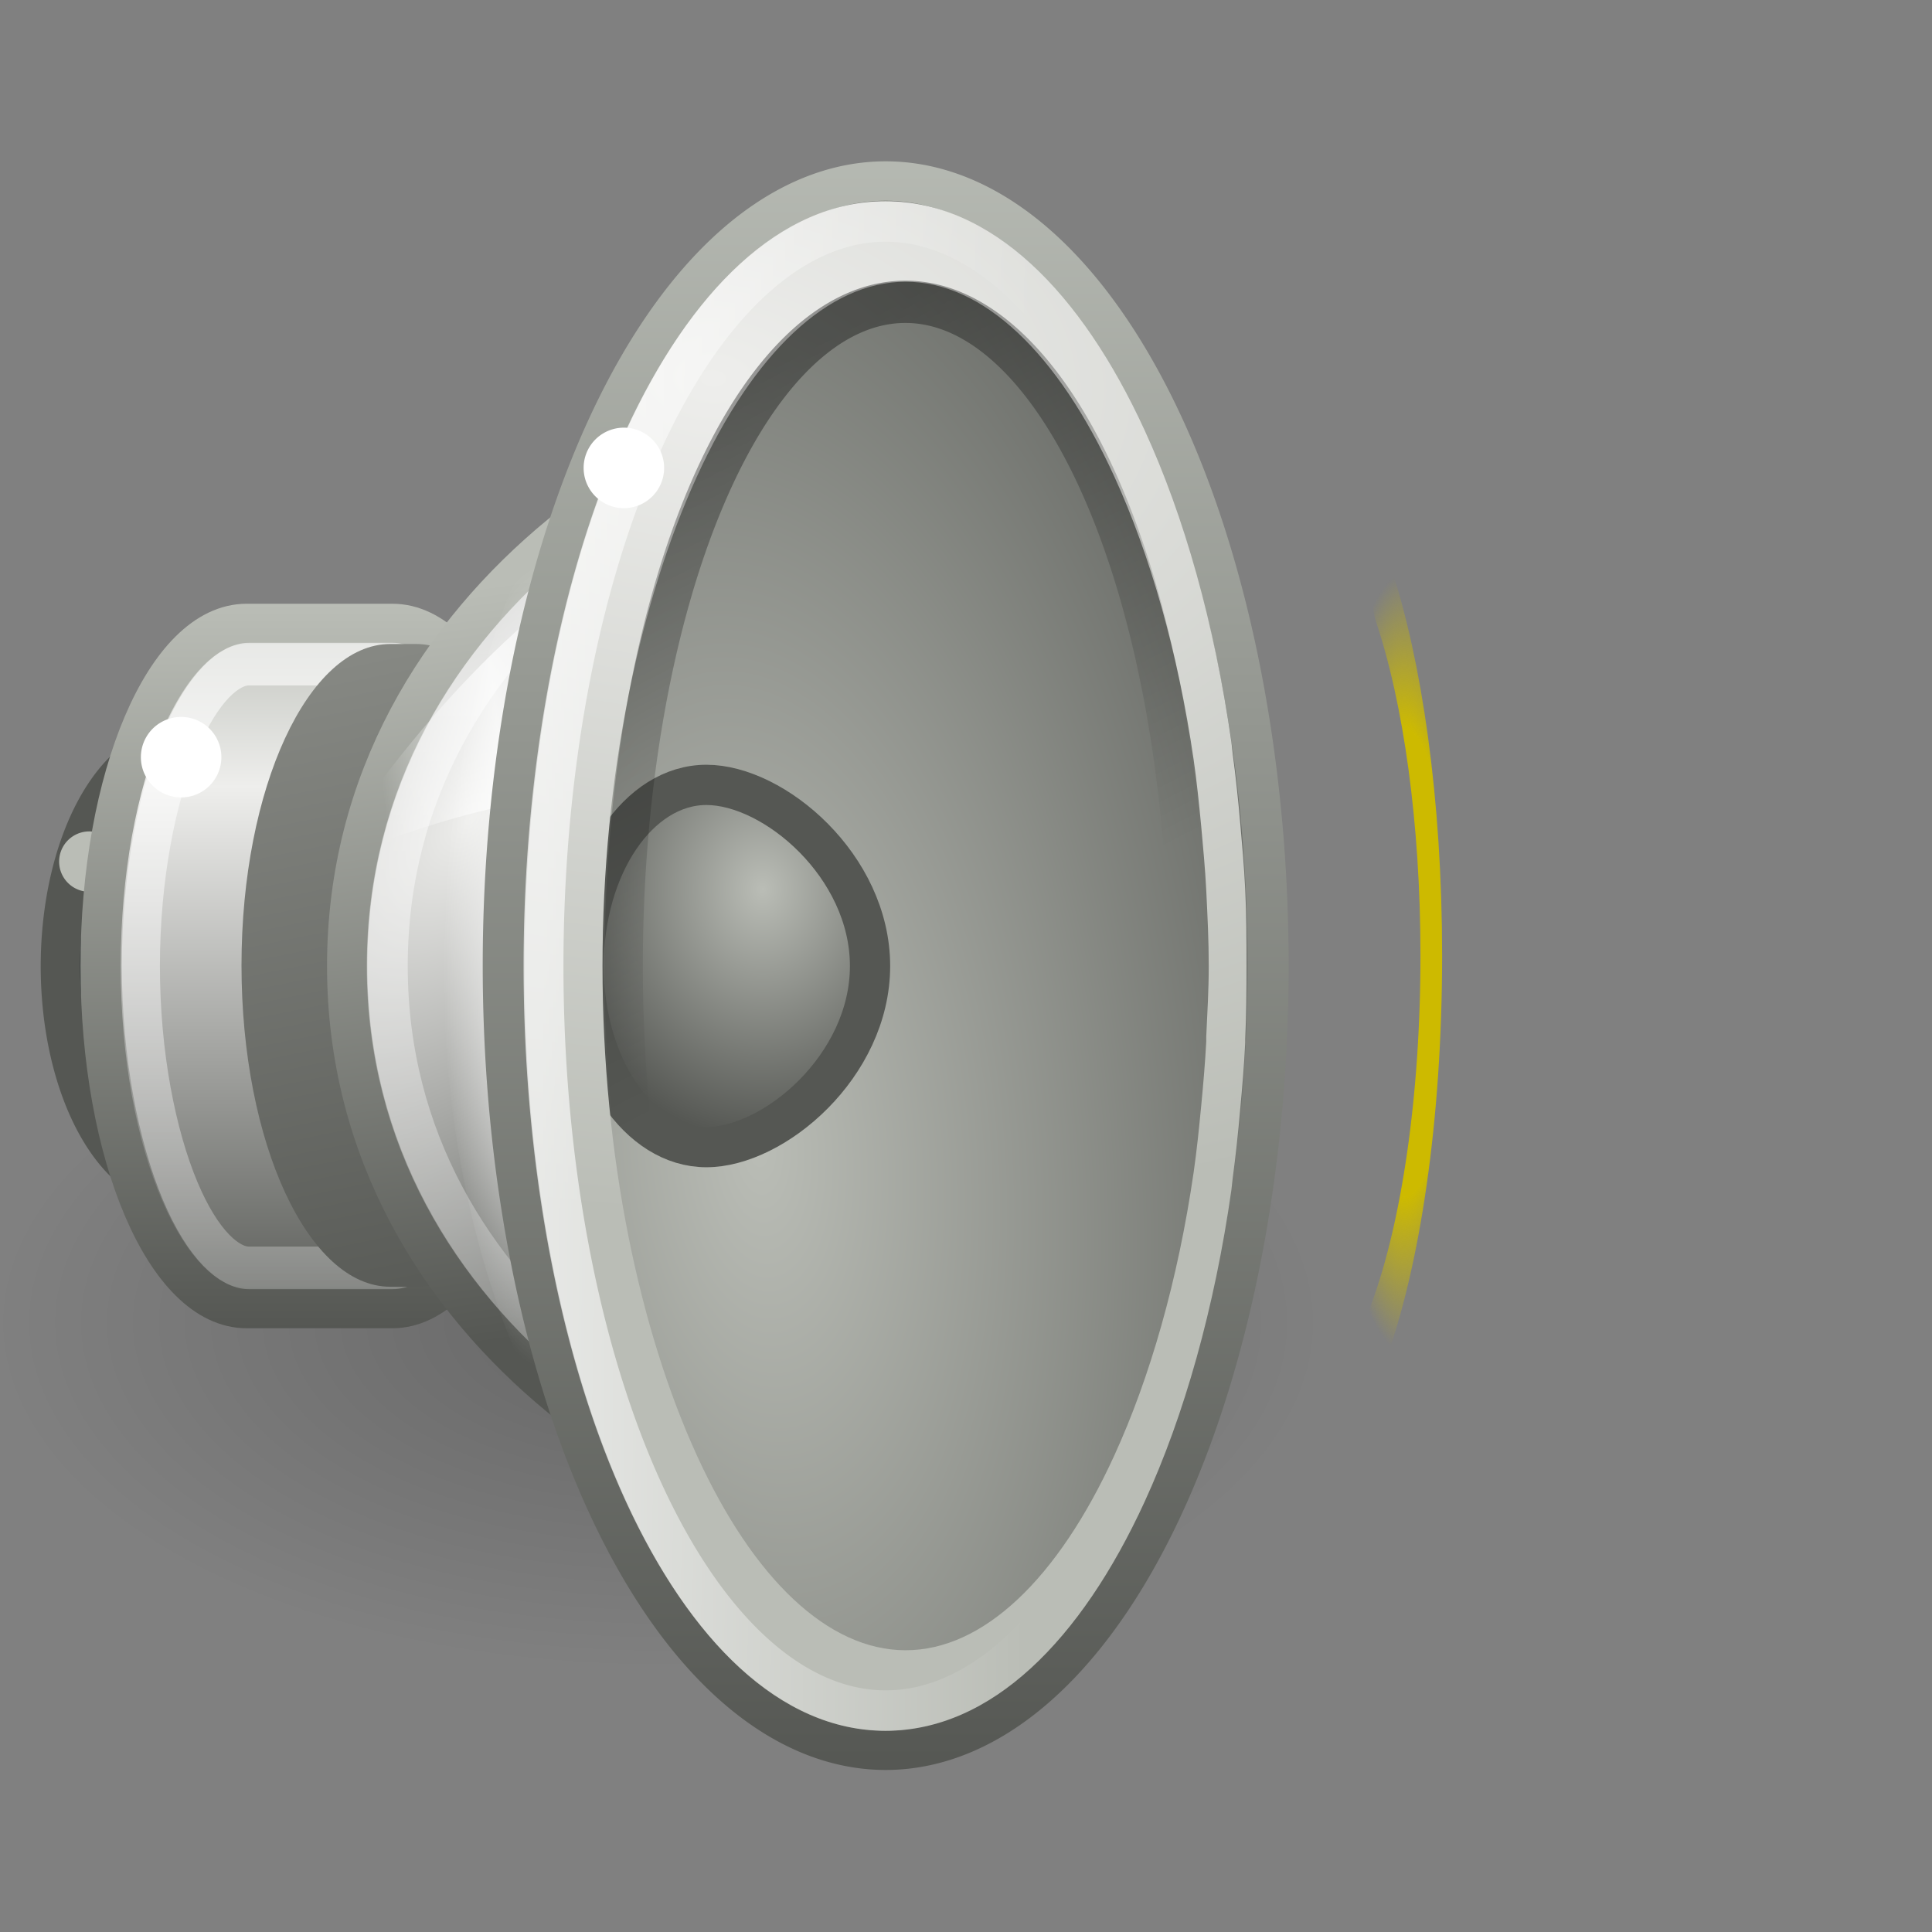 <?xml version="1.0" encoding="UTF-8" standalone="no"?>
<!-- Created with Inkscape (http://www.inkscape.org/) -->
<svg
   xmlns:dc="http://purl.org/dc/elements/1.1/"
   xmlns:cc="http://creativecommons.org/ns#"
   xmlns:rdf="http://www.w3.org/1999/02/22-rdf-syntax-ns#"
   xmlns:svg="http://www.w3.org/2000/svg"
   xmlns="http://www.w3.org/2000/svg"
   xmlns:xlink="http://www.w3.org/1999/xlink"
   xmlns:sodipodi="http://sodipodi.sourceforge.net/DTD/sodipodi-0.dtd"
   xmlns:inkscape="http://www.inkscape.org/namespaces/inkscape"
   width="48px"
   height="48px"
   id="svg7505"
   sodipodi:version="0.32"
   inkscape:version="0.46"
   sodipodi:docname="drawing-1.svg"
   inkscape:output_extension="org.inkscape.output.svg.inkscape">
  <rect width="100%" height="100%" fill="#808080" stroke="none"/>
  <defs
     id="defs7507">
    <linearGradient
       id="linearGradient7277">
      <stop
         id="stop7279"
         offset="0"
         style="stop-color:#cdba00;stop-opacity:1" />
      <stop
         style="stop-color:#cdba00;stop-opacity:1"
         offset="0.6"
         id="stop7281" />
      <stop
         id="stop7283"
         offset="1"
         style="stop-color:#cdba00;stop-opacity:0" />
    </linearGradient>
    <radialGradient
       inkscape:collect="always"
       xlink:href="#linearGradient7277"
       id="radialGradient6984"
       cx="60.641"
       cy="22.656"
       fx="60.641"
       fy="22.656"
       r="2.619"
       gradientTransform="matrix(2.145,0,0,3.019,-69.461,-45.747)"
       gradientUnits="userSpaceOnUse" />
    <linearGradient
       inkscape:collect="always"
       id="linearGradient6700">
      <stop
         style="stop-color:#ffffff;stop-opacity:1;"
         offset="0"
         id="stop6702" />
      <stop
         style="stop-color:#ffffff;stop-opacity:0;"
         offset="1"
         id="stop6704" />
    </linearGradient>
    <linearGradient
       inkscape:collect="always"
       xlink:href="#linearGradient6700"
       id="linearGradient6706"
       x1="17.5"
       y1="25.587"
       x2="28.555"
       y2="25.699"
       gradientUnits="userSpaceOnUse" />
    <linearGradient
       inkscape:collect="always"
       id="linearGradient6628">
      <stop
         style="stop-color:#000000;stop-opacity:1;"
         offset="0"
         id="stop6630" />
      <stop
         style="stop-color:#000000;stop-opacity:0;"
         offset="1"
         id="stop6632" />
    </linearGradient>
    <linearGradient
       inkscape:collect="always"
       xlink:href="#linearGradient6628"
       id="linearGradient6634"
       x1="23.238"
       y1="12.159"
       x2="29.893"
       y2="26.354"
       gradientUnits="userSpaceOnUse" />
    <linearGradient
       inkscape:collect="always"
       id="linearGradient6607">
      <stop
         style="stop-color:#eeeeec;stop-opacity:1"
         offset="0"
         id="stop6609" />
      <stop
         style="stop-color:#babdb6;stop-opacity:1"
         offset="1"
         id="stop6611" />
    </linearGradient>
    <radialGradient
       inkscape:collect="always"
       xlink:href="#linearGradient6607"
       id="radialGradient6625"
       gradientUnits="userSpaceOnUse"
       gradientTransform="matrix(3.987,0.117,0,-2.53,-104.627,112.743)"
       cx="30.685"
       cy="42.261"
       fx="30.685"
       fy="42.261"
       r="8.228" />
    <linearGradient
       inkscape:collect="always"
       id="linearGradient6589">
      <stop
         style="stop-color:#babdb6;stop-opacity:1"
         offset="0"
         id="stop6591" />
      <stop
         style="stop-color:#555753;stop-opacity:1"
         offset="1"
         id="stop6593" />
    </linearGradient>
    <radialGradient
       inkscape:collect="always"
       xlink:href="#linearGradient6589"
       id="radialGradient6603"
       cx="20.884"
       cy="20.434"
       fx="20.884"
       fy="20.434"
       r="4"
       gradientTransform="matrix(1.309,0,0,1.56,-8.389,-9.784)"
       gradientUnits="userSpaceOnUse" />
    <linearGradient
       id="linearGradient6643">
      <stop
         style="stop-color:#555753;stop-opacity:1"
         offset="0"
         id="stop6645" />
      <stop
         style="stop-color:#d3d7cf;stop-opacity:1"
         offset="1"
         id="stop6647" />
    </linearGradient>
    <linearGradient
       inkscape:collect="always"
       xlink:href="#linearGradient6643"
       id="linearGradient6801"
       gradientUnits="userSpaceOnUse"
       x1="33.431"
       y1="45.052"
       x2="33.431"
       y2="0.31" />
    <linearGradient
       id="linearGradient6667"
       inkscape:collect="always">
      <stop
         id="stop6669"
         offset="0"
         style="stop-color:#babdb6;stop-opacity:1" />
      <stop
         id="stop6671"
         offset="1"
         style="stop-color:#555753;stop-opacity:1" />
    </linearGradient>
    <radialGradient
       inkscape:collect="always"
       xlink:href="#linearGradient6667"
       id="radialGradient6595"
       cx="23.165"
       cy="30.233"
       fx="23.165"
       fy="30.233"
       r="8.189"
       gradientTransform="matrix(1.735,-0.17,0.328,3.618,-27.429,-73.697)"
       gradientUnits="userSpaceOnUse" />
    <linearGradient
       inkscape:collect="always"
       id="linearGradient6573">
      <stop
         style="stop-color:#ffffff;stop-opacity:1;"
         offset="0"
         id="stop6575" />
      <stop
         style="stop-color:#ffffff;stop-opacity:0;"
         offset="1"
         id="stop6577" />
    </linearGradient>
    <linearGradient
       inkscape:collect="always"
       xlink:href="#linearGradient6573"
       id="linearGradient6579"
       x1="12.198"
       y1="9.26"
       x2="12.198"
       y2="47.497"
       gradientUnits="userSpaceOnUse" />
    <linearGradient
       id="linearGradient6379">
      <stop
         style="stop-color:white;stop-opacity:0;"
         offset="0"
         id="stop6381" />
      <stop
         id="stop21606"
         offset="0.5"
         style="stop-color:white;stop-opacity:1;" />
      <stop
         style="stop-color:white;stop-opacity:0;"
         offset="1"
         id="stop6383" />
    </linearGradient>
    <linearGradient
       inkscape:collect="always"
       xlink:href="#linearGradient6379"
       id="linearGradient6641"
       gradientUnits="userSpaceOnUse"
       x1="20.226"
       y1="20.334"
       x2="11.438"
       y2="21.75"
       gradientTransform="matrix(0.667,0,0,1,2,-1)" />
    <linearGradient
       inkscape:collect="always"
       id="linearGradient6651">
      <stop
         style="stop-color:#ffffff;stop-opacity:1;"
         offset="0"
         id="stop6653" />
      <stop
         style="stop-color:#ffffff;stop-opacity:0;"
         offset="1"
         id="stop6655" />
    </linearGradient>
    <radialGradient
       inkscape:collect="always"
       xlink:href="#linearGradient6651"
       id="radialGradient6657"
       cx="23.987"
       cy="27.053"
       fx="23.987"
       fy="27.053"
       r="7.75"
       gradientTransform="matrix(-0.243,0,0,-1.254,25.221,61.871)"
       gradientUnits="userSpaceOnUse" />
    <linearGradient
       id="linearGradient6627">
      <stop
         style="stop-color:#555753;stop-opacity:1"
         offset="0"
         id="stop6629" />
      <stop
         style="stop-color:#babdb6;stop-opacity:1"
         offset="1"
         id="stop6631" />
    </linearGradient>
    <linearGradient
       inkscape:collect="always"
       xlink:href="#linearGradient6627"
       id="linearGradient6545"
       x1="7.75"
       y1="33.047"
       x2="4.643"
       y2="12.064"
       gradientUnits="userSpaceOnUse"
       gradientTransform="matrix(0.911,0,0,0.879,2.7,4.667)" />
    <linearGradient
       id="linearGradient6633"
       inkscape:collect="always">
      <stop
         id="stop6635"
         offset="0"
         style="stop-color:#eeeeec;stop-opacity:1;" />
      <stop
         id="stop6637"
         offset="1"
         style="stop-color:#61635f;stop-opacity:1" />
    </linearGradient>
    <radialGradient
       inkscape:collect="always"
       xlink:href="#linearGradient6633"
       id="radialGradient6553"
       cx="9.32"
       cy="18.817"
       fx="9.32"
       fy="18.817"
       r="12.5"
       gradientTransform="matrix(0.713,0.522,-0.928,1.178,22.517,-6.708)"
       gradientUnits="userSpaceOnUse" />
    <linearGradient
       inkscape:collect="always"
       id="linearGradient6546">
      <stop
         style="stop-color:#555753;stop-opacity:1;"
         offset="0"
         id="stop6548" />
      <stop
         style="stop-color:#888a85;stop-opacity:1"
         offset="1"
         id="stop6550" />
    </linearGradient>
    <linearGradient
       inkscape:collect="always"
       xlink:href="#linearGradient6546"
       id="linearGradient6558"
       gradientUnits="userSpaceOnUse"
       x1="80.693"
       y1="31.561"
       x2="77.125"
       y2="14"
       gradientTransform="translate(-70,2)" />
    <linearGradient
       inkscape:collect="always"
       id="linearGradient6531">
      <stop
         style="stop-color:#ffffff;stop-opacity:1;"
         offset="0"
         id="stop6533" />
      <stop
         style="stop-color:#ffffff;stop-opacity:0;"
         offset="1"
         id="stop6535" />
    </linearGradient>
    <linearGradient
       inkscape:collect="always"
       xlink:href="#linearGradient6531"
       id="linearGradient6537"
       x1="3.845"
       y1="15.561"
       x2="3.845"
       y2="39.884"
       gradientUnits="userSpaceOnUse" />
    <linearGradient
       id="linearGradient5533">
      <stop
         style="stop-color:#555753;stop-opacity:1"
         offset="0"
         id="stop5535" />
      <stop
         style="stop-color:#babdb6;stop-opacity:1"
         offset="1"
         id="stop5537" />
    </linearGradient>
    <linearGradient
       inkscape:collect="always"
       xlink:href="#linearGradient5533"
       id="linearGradient5547"
       gradientUnits="userSpaceOnUse"
       x1="80.062"
       y1="14"
       x2="80.062"
       y2="-4.009"
       gradientTransform="matrix(0.906,0,0,1,-65.922,19)" />
    <linearGradient
       id="linearGradient2793">
      <stop
         style="stop-color:#babdb6;stop-opacity:1;"
         offset="0"
         id="stop2795" />
      <stop
         id="stop2801"
         offset="0.253"
         style="stop-color:#eeeeec;stop-opacity:1;" />
      <stop
         style="stop-color:#555753;stop-opacity:1"
         offset="1"
         id="stop2797" />
    </linearGradient>
    <linearGradient
       inkscape:collect="always"
       xlink:href="#linearGradient2793"
       id="linearGradient5545"
       gradientUnits="userSpaceOnUse"
       x1="78.5"
       y1="-4.007"
       x2="78.5"
       y2="14.001"
       gradientTransform="matrix(0.906,0,0,1,-65.922,19)" />
    <linearGradient
       inkscape:collect="always"
       id="linearGradient17123">
      <stop
         style="stop-color:black;stop-opacity:1;"
         offset="0"
         id="stop17125" />
      <stop
         style="stop-color:black;stop-opacity:0;"
         offset="1"
         id="stop17127" />
    </linearGradient>
    <radialGradient
       inkscape:collect="always"
       xlink:href="#linearGradient17123"
       id="radialGradient7118"
       gradientUnits="userSpaceOnUse"
       gradientTransform="matrix(1,0,0,0.331,0,24.677)"
       cx="11.402"
       cy="36.863"
       fx="11.402"
       fy="36.863"
       r="10.695" />
  </defs>
  <sodipodi:namedview
     id="base"
     pagecolor="#ffffff"
     bordercolor="#666666"
     borderopacity="1.0"
     inkscape:pageopacity="0.0"
     inkscape:pageshadow="2"
     inkscape:zoom="7"
     inkscape:cx="24"
     inkscape:cy="24"
     inkscape:current-layer="layer1"
     showgrid="true"
     inkscape:grid-bbox="true"
     inkscape:document-units="px"
     inkscape:window-width="641"
     inkscape:window-height="690"
     inkscape:window-x="83"
     inkscape:window-y="331" />
  <g
     id="layer1"
     inkscape:label="Layer 1"
     inkscape:groupmode="layer">
    <path
       sodipodi:type="arc"
       style="opacity:0.2;fill:url(#radialGradient7118);fill-opacity:1;stroke:none;stroke-width:1;stroke-linecap:round;stroke-linejoin:round;stroke-miterlimit:4;stroke-dasharray:none;stroke-dashoffset:1.2;stroke-opacity:1;display:inline"
       id="path16236"
       sodipodi:cx="11.402097"
       sodipodi:cy="36.863068"
       sodipodi:rx="10.69499"
       sodipodi:ry="3.5355339"
       d="M 22.097,36.863 A 10.695,3.536 0 1 1 0.707,36.863 A 10.695,3.536 0 1 1 22.097,36.863 z"
       transform="matrix(1.537,0,0,2.42,-1.173,-56.385)" />
    <path
       sodipodi:type="arc"
       style="fill:#2e3436;fill-opacity:1;stroke:#555753;stroke-width:1.303;stroke-linecap:round;stroke-linejoin:miter;stroke-miterlimit:4;stroke-dasharray:none;stroke-dashoffset:0;stroke-opacity:1;display:inline"
       id="path5330"
       sodipodi:cx="4"
       sodipodi:cy="25"
       sodipodi:rx="4"
       sodipodi:ry="7"
       d="M 8,25 A 4,7 0 1 1 0,25 A 4,7 0 1 1 8,25 z"
       transform="matrix(0.75,0,0,0.786,1.5,4.357)" />
    <path
       sodipodi:type="arc"
       style="opacity:1;fill:#babdb6;fill-opacity:1;stroke:none;stroke-width:1;stroke-linecap:round;stroke-linejoin:round;stroke-miterlimit:4;stroke-dasharray:none;stroke-dashoffset:1.2;stroke-opacity:1;display:inline"
       id="path6659"
       sodipodi:cx="3.75"
       sodipodi:cy="20.75"
       sodipodi:rx="0.75"
       sodipodi:ry="0.75"
       d="M 4.5,20.75 A 0.75,0.75 0 1 1 3,20.75 A 0.75,0.75 0 1 1 4.5,20.75 z"
       transform="translate(-1.531,0.656)" />
    <path
       style="fill:url(#linearGradient5545);fill-opacity:1;stroke:url(#linearGradient5547);stroke-width:1;stroke-linecap:round;stroke-linejoin:miter;stroke-miterlimit:4;stroke-dasharray:none;stroke-dashoffset:0;stroke-opacity:1;display:inline"
       d="M 6.125,15.5 C 4.124,15.5 2.5,19.308 2.5,24 C 2.5,28.692 4.124,32.5 6.125,32.5 L 9.75,32.5 C 11.751,32.5 13.375,28.692 13.375,24 C 13.375,19.308 11.751,15.5 9.75,15.5 L 6.125,15.5 z"
       id="path2766"
       sodipodi:nodetypes="csccscc" />
    <path
       sodipodi:type="inkscape:offset"
       inkscape:radius="-1.0054175"
       inkscape:original="M 5.5 13.5 C 3.292004 13.5 1.500001 17.308022 1.5 22 C 1.5 26.691978 3.292004 30.500001 5.5 30.5 L 9.5 30.5 C 11.707996 30.500001 13.5 26.691976 13.5 22 C 13.5 17.308024 11.707996 13.5 9.5 13.5 L 5.5 13.5 z "
       style="opacity:0.6;fill:none;fill-opacity:1;stroke:url(#linearGradient6537);stroke-width:1.058;stroke-linecap:round;stroke-linejoin:miter;stroke-miterlimit:4;stroke-dasharray:none;stroke-dashoffset:0;stroke-opacity:1;display:inline"
       id="path5556"
       d="M 5.5,14.5 C 4.974,14.5 4.234,15.046 3.594,16.406 C 2.954,17.767 2.5,19.782 2.5,22 C 2.5,24.218 2.954,26.233 3.594,27.594 C 4.234,28.954 4.974,29.5 5.5,29.5 L 9.5,29.5 C 10.026,29.5 10.766,28.954 11.406,27.594 C 12.046,26.233 12.5,24.218 12.5,22 C 12.5,19.782 12.046,17.767 11.406,16.406 C 10.766,15.046 10.026,14.5 9.5,14.5 L 5.5,14.5 z"
       transform="matrix(0.894,0,0,1,1.265,2)" />
    <path
       style="opacity:1;fill:url(#linearGradient6558);fill-opacity:1;stroke:none;stroke-width:1;stroke-linecap:round;stroke-linejoin:miter;stroke-miterlimit:4;stroke-dasharray:none;stroke-dashoffset:0;stroke-opacity:1;display:inline"
       d="M 9.697,16 C 7.656,16 6,19.577 6,23.984 C 6,28.392 7.656,31.969 9.697,31.969 L 10.334,31.969 C 12.375,31.969 14.031,28.392 14.031,23.984 C 14.031,19.577 12.375,16 10.334,16 L 9.697,16 z"
       id="path6556"
       sodipodi:nodetypes="csccscc" />
    <path
       style="fill:url(#radialGradient6553);fill-opacity:1;stroke:url(#linearGradient6545);stroke-width:1;stroke-linecap:round;stroke-linejoin:miter;stroke-miterlimit:4;stroke-dasharray:none;stroke-dashoffset:0;stroke-opacity:1;display:inline"
       d="M 8.625,24 C 8.625,33.227 17.812,38.5 23.5,38.5 C 27.437,38.5 30.5,32.004 30.5,24 C 30.5,15.996 27.437,9.5 23.5,9.5 C 17.812,9.5 8.625,14.773 8.625,24 z"
       id="path1871"
       sodipodi:nodetypes="cssss" />
    <path
       sodipodi:type="arc"
       style="fill:url(#radialGradient6657);fill-opacity:1;stroke:none;stroke-width:0.878;stroke-linecap:round;stroke-linejoin:miter;stroke-miterlimit:4;stroke-dasharray:none;stroke-dashoffset:0;stroke-opacity:1;display:inline"
       id="path6649"
       sodipodi:cx="25.25"
       sodipodi:cy="27.9375"
       sodipodi:rx="7.75"
       sodipodi:ry="16.5625"
       d="M 33,27.938 A 7.75,16.562 0 1 1 17.5,27.938 A 7.75,16.562 0 1 1 33,27.938 z"
       transform="matrix(1.323,0,0,1.026,-12.145,-4.675)" />
    <path
       style="opacity:0.734;fill:url(#linearGradient6641);fill-opacity:1;fill-rule:evenodd;stroke:none;stroke-width:1px;stroke-linecap:butt;stroke-linejoin:miter;stroke-opacity:1;display:inline"
       d="M 16,13.375 C 13.416,14.77 10.541,17.571 8,21.5 C 10.699,20.374 13.491,19.54 16,19.75 L 16,13.375 z"
       id="path6639"
       sodipodi:nodetypes="cccc" />
    <path
       sodipodi:type="inkscape:offset"
       inkscape:radius="-1.0125009"
       inkscape:original="M 22.8125 5.5 C 16.571923 5.5000002 6.5 11.5 6.5 22 C 6.5 32.500001 16.571923 38.5 22.8125 38.5 C 27.1325 38.499999 30.5 31.107996 30.5 22 C 30.5 12.892005 27.1325 5.5 22.8125 5.5 z "
       style="opacity:0.586;fill:none;fill-opacity:1;stroke:url(#linearGradient6579);stroke-width:1.127;stroke-linecap:round;stroke-linejoin:miter;stroke-miterlimit:4;stroke-dasharray:none;stroke-dashoffset:0;stroke-opacity:1;display:inline"
       id="path6567"
       d="M 22.812,6.5 C 20.017,6.5 16.088,7.933 12.969,10.594 C 9.849,13.254 7.5,17.074 7.5,22 C 7.5,26.926 9.849,30.746 12.969,33.406 C 16.088,36.067 20.017,37.5 22.812,37.5 C 24.395,37.5 26.045,36.056 27.344,33.25 C 28.642,30.444 29.5,26.429 29.5,22 C 29.5,17.571 28.642,13.556 27.344,10.75 C 26.045,7.944 24.395,6.5 22.812,6.5 z"
       transform="matrix(0.903,0,0,0.871,2.849,4.839)" />
    <path
       sodipodi:type="arc"
       style="fill:url(#radialGradient6595);fill-opacity:1;stroke:url(#linearGradient6801);stroke-width:0.832;stroke-linecap:round;stroke-linejoin:miter;stroke-miterlimit:4;stroke-dasharray:none;stroke-dashoffset:0;stroke-opacity:1;display:inline"
       id="path1873"
       sodipodi:cx="25.25"
       sodipodi:cy="27.9375"
       sodipodi:rx="7.75"
       sodipodi:ry="16.5625"
       d="M 33,27.938 A 7.75,16.562 0 1 1 17.5,27.938 A 7.75,16.562 0 1 1 33,27.938 z"
       transform="matrix(1.226,0,0,1.177,-8.952,-8.892)" />
    <path
       style="fill:url(#radialGradient6603);fill-opacity:1;stroke:#555753;stroke-width:1;stroke-linecap:round;stroke-linejoin:miter;stroke-miterlimit:4;stroke-dashoffset:0;stroke-opacity:1;display:inline"
       d="M 21.616,24 C 21.616,26.484 19.233,28.5 17.55,28.5 C 15.866,28.5 14.5,26.484 14.5,24 C 14.5,21.516 15.866,19.5 17.55,19.5 C 19.233,19.5 21.616,21.516 21.616,24 z"
       id="path3672"
       sodipodi:nodetypes="csssc" />
    <path
       style="opacity:1;fill:url(#radialGradient6625);fill-opacity:1;stroke:none;stroke-width:0.903;stroke-linecap:round;stroke-linejoin:miter;stroke-miterlimit:4;stroke-dasharray:none;stroke-dashoffset:0;stroke-opacity:1;display:inline"
       d="M 22,5 C 19.367,5 17.142,7.25 15.562,10.688 C 13.983,14.125 13.031,18.83 13.031,24 C 13.031,29.17 13.983,33.875 15.562,37.312 C 17.142,40.75 19.367,43 22,43 C 24.632,43 26.858,40.75 28.437,37.312 C 29.424,35.164 30.174,32.501 30.594,29.562 C 30.607,29.47 30.612,29.375 30.625,29.281 C 30.701,28.714 30.761,28.15 30.812,27.562 C 30.863,27.016 30.91,26.469 30.937,25.906 C 30.939,25.875 30.936,25.844 30.937,25.812 C 30.965,25.217 30.969,24.612 30.969,24 C 30.969,23.356 30.968,22.72 30.937,22.094 C 30.911,21.537 30.86,20.979 30.812,20.438 C 30.761,19.85 30.701,19.286 30.625,18.719 C 30.611,18.624 30.608,18.532 30.594,18.438 C 30.174,15.499 29.424,12.836 28.437,10.688 C 26.858,7.25 24.632,5 22,5 z M 22.5,7 C 24.422,7 26.28,8.766 27.687,11.844 C 28.567,13.768 29.264,16.179 29.656,18.875 C 29.734,19.414 29.79,19.97 29.844,20.531 C 29.891,21.057 29.943,21.585 29.969,22.125 C 30,22.745 30.031,23.361 30.031,24 C 30.031,24.596 29.996,25.17 29.969,25.75 C 29.967,25.791 29.97,25.834 29.969,25.875 C 29.941,26.412 29.894,26.948 29.844,27.469 C 29.79,28.03 29.734,28.586 29.656,29.125 C 29.264,31.821 28.567,34.232 27.687,36.156 C 26.28,39.234 24.422,41 22.5,41 C 20.578,41 18.719,39.234 17.312,36.156 C 15.905,33.078 14.969,28.766 14.969,24 C 14.969,19.234 15.905,14.922 17.312,11.844 C 18.719,8.766 20.578,7 22.5,7 z"
       id="path6605"
       sodipodi:nodetypes="cssssssssssssssssccssssssssssssssc" />
    <path
       sodipodi:type="arc"
       style="opacity:0.366;fill:none;fill-opacity:1;stroke:url(#linearGradient6634);stroke-width:1.054;stroke-linecap:round;stroke-linejoin:miter;stroke-miterlimit:4;stroke-dasharray:none;stroke-dashoffset:0;stroke-opacity:1;display:inline"
       id="path6615"
       sodipodi:cx="25.25"
       sodipodi:cy="27.9375"
       sodipodi:rx="7.75"
       sodipodi:ry="16.5625"
       d="M 33,27.938 A 7.75,16.562 0 1 1 17.5,27.938 A 7.75,16.562 0 1 1 33,27.938 z"
       transform="matrix(0.903,0,0,0.996,-0.307,-3.832)" />
    <path
       sodipodi:type="arc"
       style="opacity:1;fill:#ffffff;fill-opacity:1;stroke:none;stroke-width:1;stroke-linecap:round;stroke-linejoin:round;stroke-miterlimit:4;stroke-dasharray:none;stroke-dashoffset:1.2;stroke-opacity:1;display:inline"
       id="path6661"
       sodipodi:cx="20.5"
       sodipodi:cy="13.5"
       sodipodi:rx="1"
       sodipodi:ry="1"
       d="M 21.5,13.5 A 1,1 0 1 1 19.5,13.5 A 1,1 0 1 1 21.5,13.5 z"
       transform="translate(-16,5.312)" />
    <path
       sodipodi:type="arc"
       style="opacity:0.655;fill:none;fill-opacity:1;stroke:url(#linearGradient6706);stroke-width:0.903;stroke-linecap:round;stroke-linejoin:miter;stroke-miterlimit:4;stroke-dasharray:none;stroke-dashoffset:0;stroke-opacity:1;display:inline"
       id="path6698"
       sodipodi:cx="25.25"
       sodipodi:cy="27.9375"
       sodipodi:rx="7.75"
       sodipodi:ry="16.5625"
       d="M 33,27.938 A 7.75,16.562 0 1 1 17.5,27.938 A 7.75,16.562 0 1 1 33,27.938 z"
       transform="matrix(1.097,0,0,1.117,-5.694,-7.206)" />
    <path
       sodipodi:type="arc"
       style="opacity:1;fill:#ffffff;fill-opacity:1;stroke:none;stroke-width:1;stroke-linecap:round;stroke-linejoin:round;stroke-miterlimit:4;stroke-dasharray:none;stroke-dashoffset:1.2;stroke-opacity:1;display:inline"
       id="path5501"
       sodipodi:cx="20.5"
       sodipodi:cy="13.5"
       sodipodi:rx="1"
       sodipodi:ry="1"
       d="M 21.5,13.5 A 1,1 0 1 1 19.5,13.5 A 1,1 0 1 1 21.5,13.5 z"
       transform="translate(-5,-1.875)" />
    <g
       style="stroke:#cdba00;stroke-width:1;stroke-miterlimit:4;stroke-dasharray:none;display:inline"
       id="g28807"
       transform="matrix(0.354,0,0,1.224,13.435,-3.801)">
      <path
         sodipodi:nodetypes="csc"
         id="path27920"
         d="M 58.781,30.156 C 61.051,28.376 62.5,25.606 62.5,22.5 C 62.5,19.561 61.188,16.94 59.125,15.156"
         style="opacity:1;fill:none;fill-opacity:1;stroke:url(#radialGradient6984);stroke-width:1.52;stroke-linecap:round;stroke-linejoin:round;stroke-miterlimit:4;stroke-dasharray:none;stroke-dashoffset:1.2;stroke-opacity:1;display:inline" />
    </g>
  </g>
</svg>
